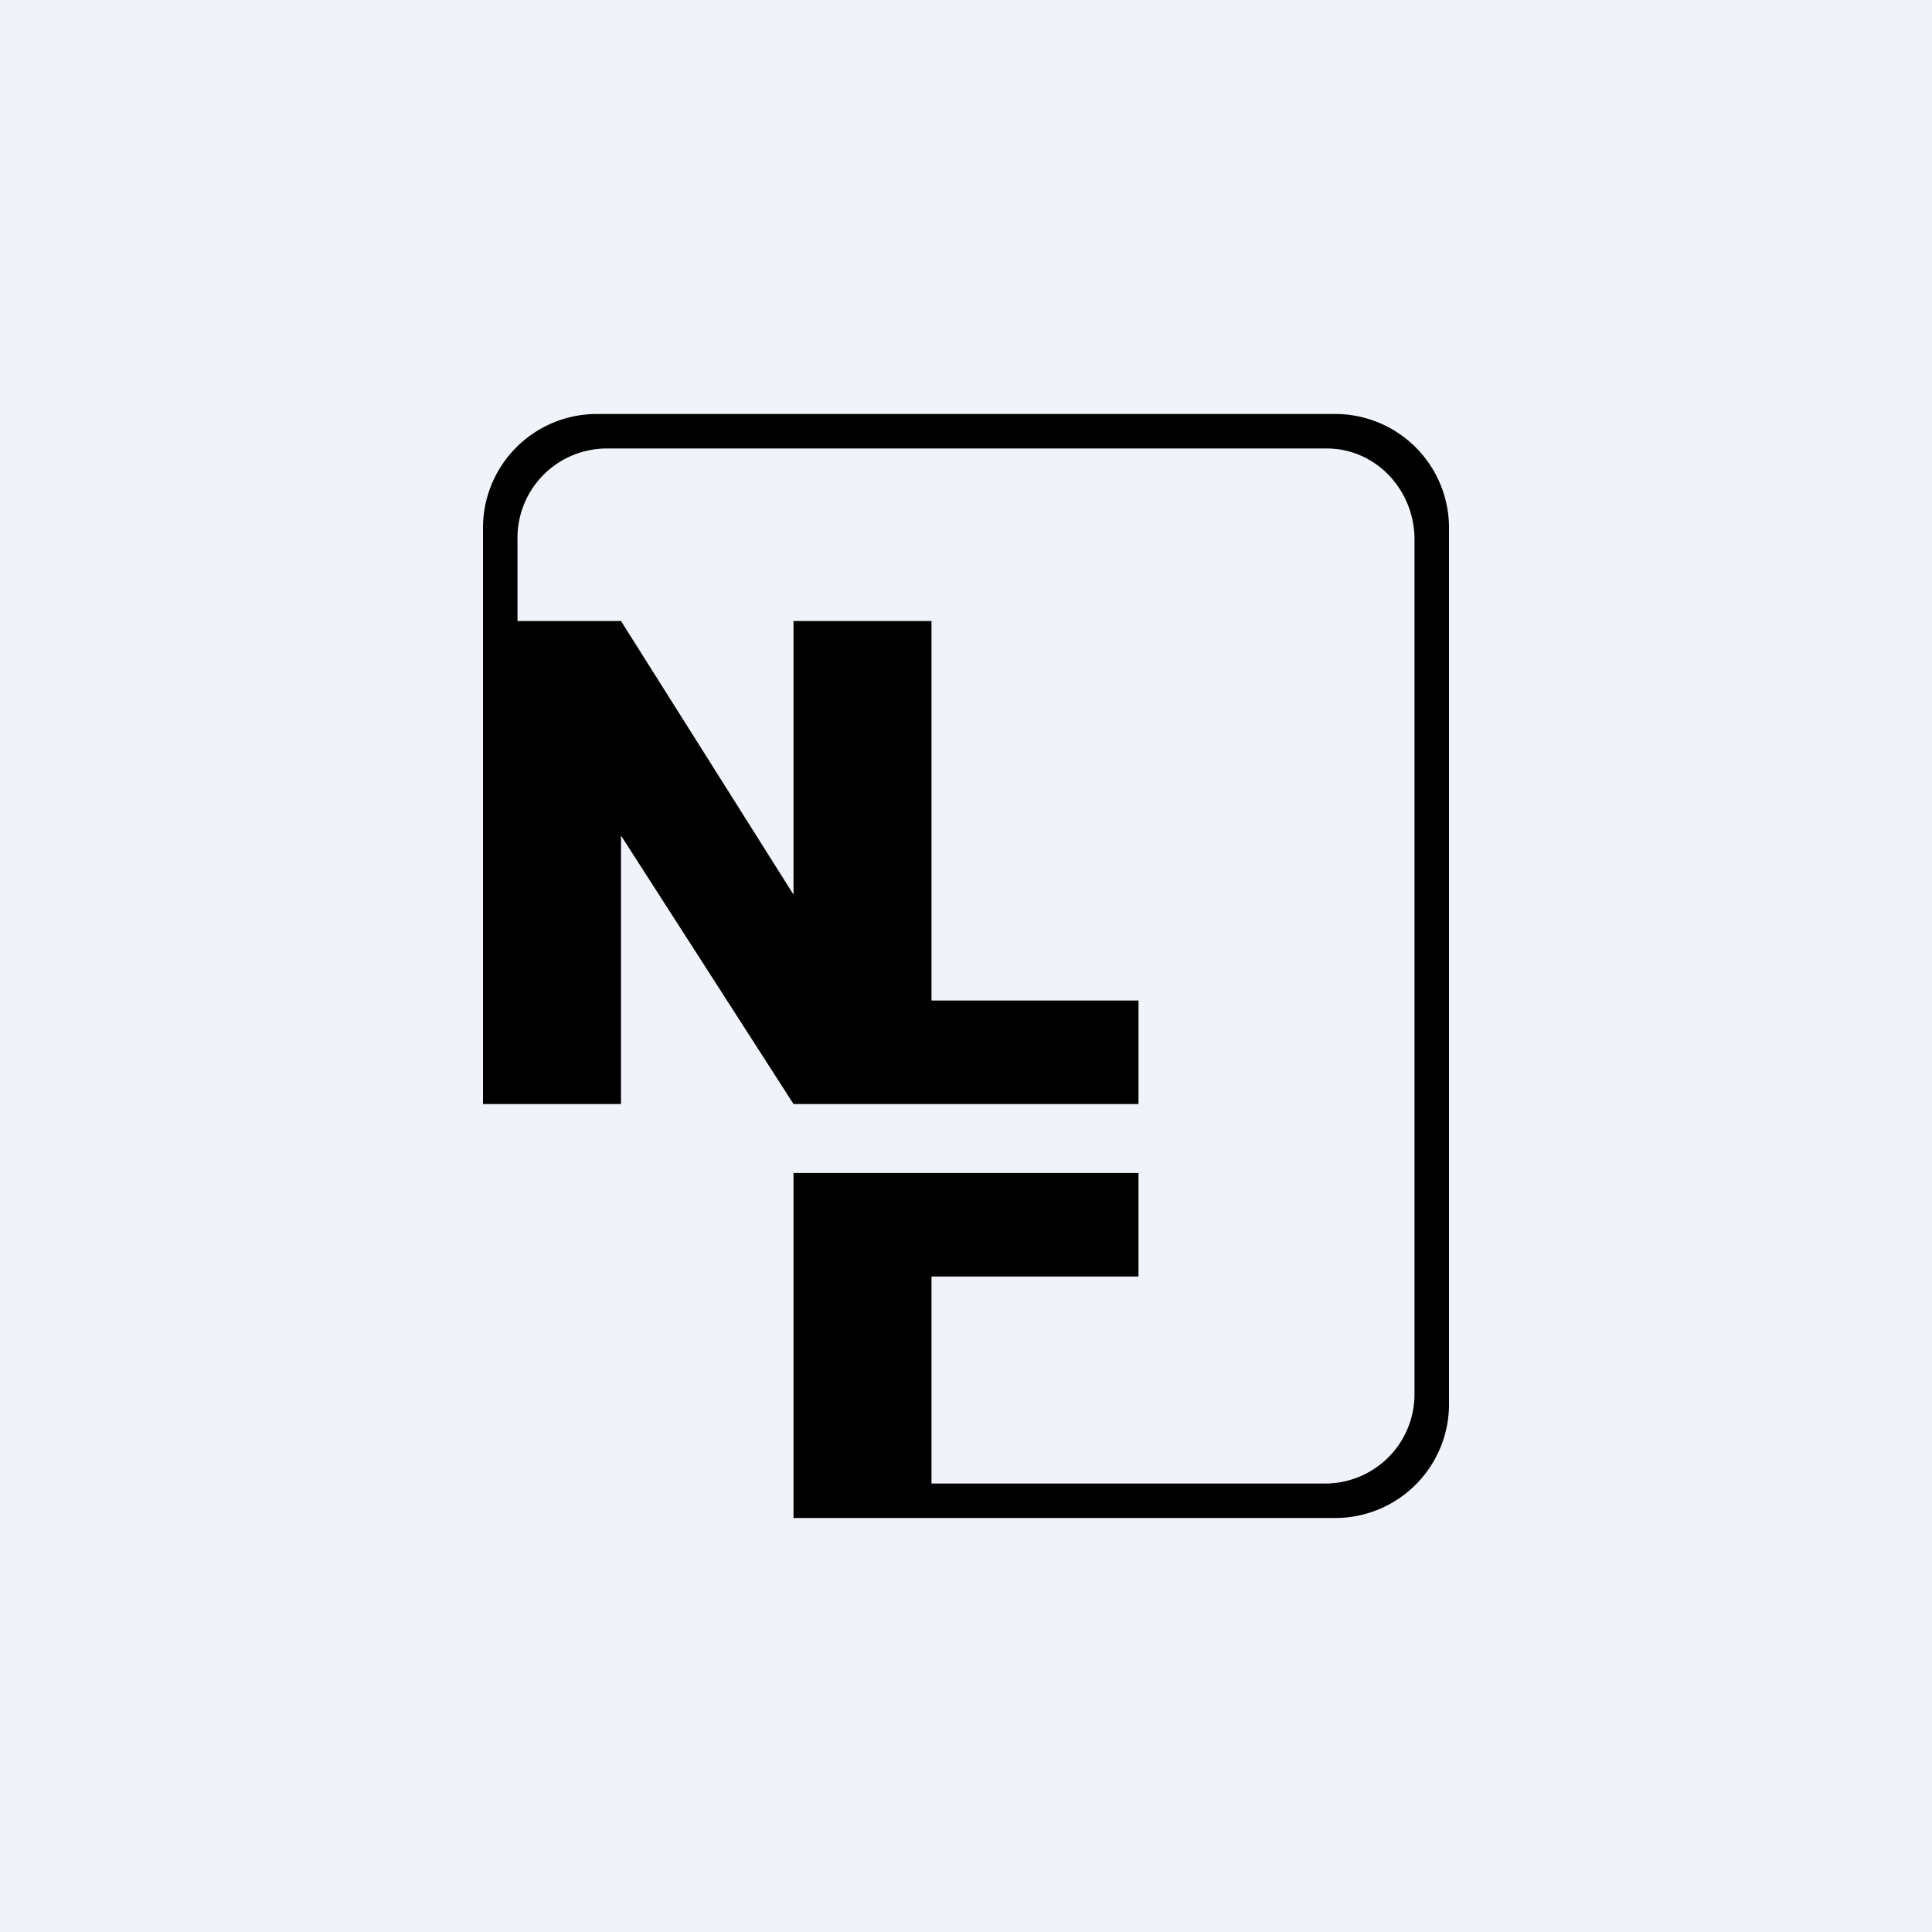 <!-- by TradingView --><svg width="56" height="56" viewBox="0 0 56 56" xmlns="http://www.w3.org/2000/svg"><path fill="#F0F3FA" d="M0 0h56v56H0z"/><path d="M17.25 12A3.3 3.3 0 0 0 14 15.34V32h4v-7.78L23 32h10v-3h-6V18h-4v7.93L18 18h-3v-2.36A2.59 2.59 0 0 1 17.54 13h20.92c1.4 0 2.54 1.18 2.54 2.64v24.72A2.59 2.59 0 0 1 38.46 43H27v-6h6v-3H23v10h15.75A3.3 3.3 0 0 0 42 40.66V15.34A3.3 3.3 0 0 0 38.75 12h-21.5Z"/></svg>